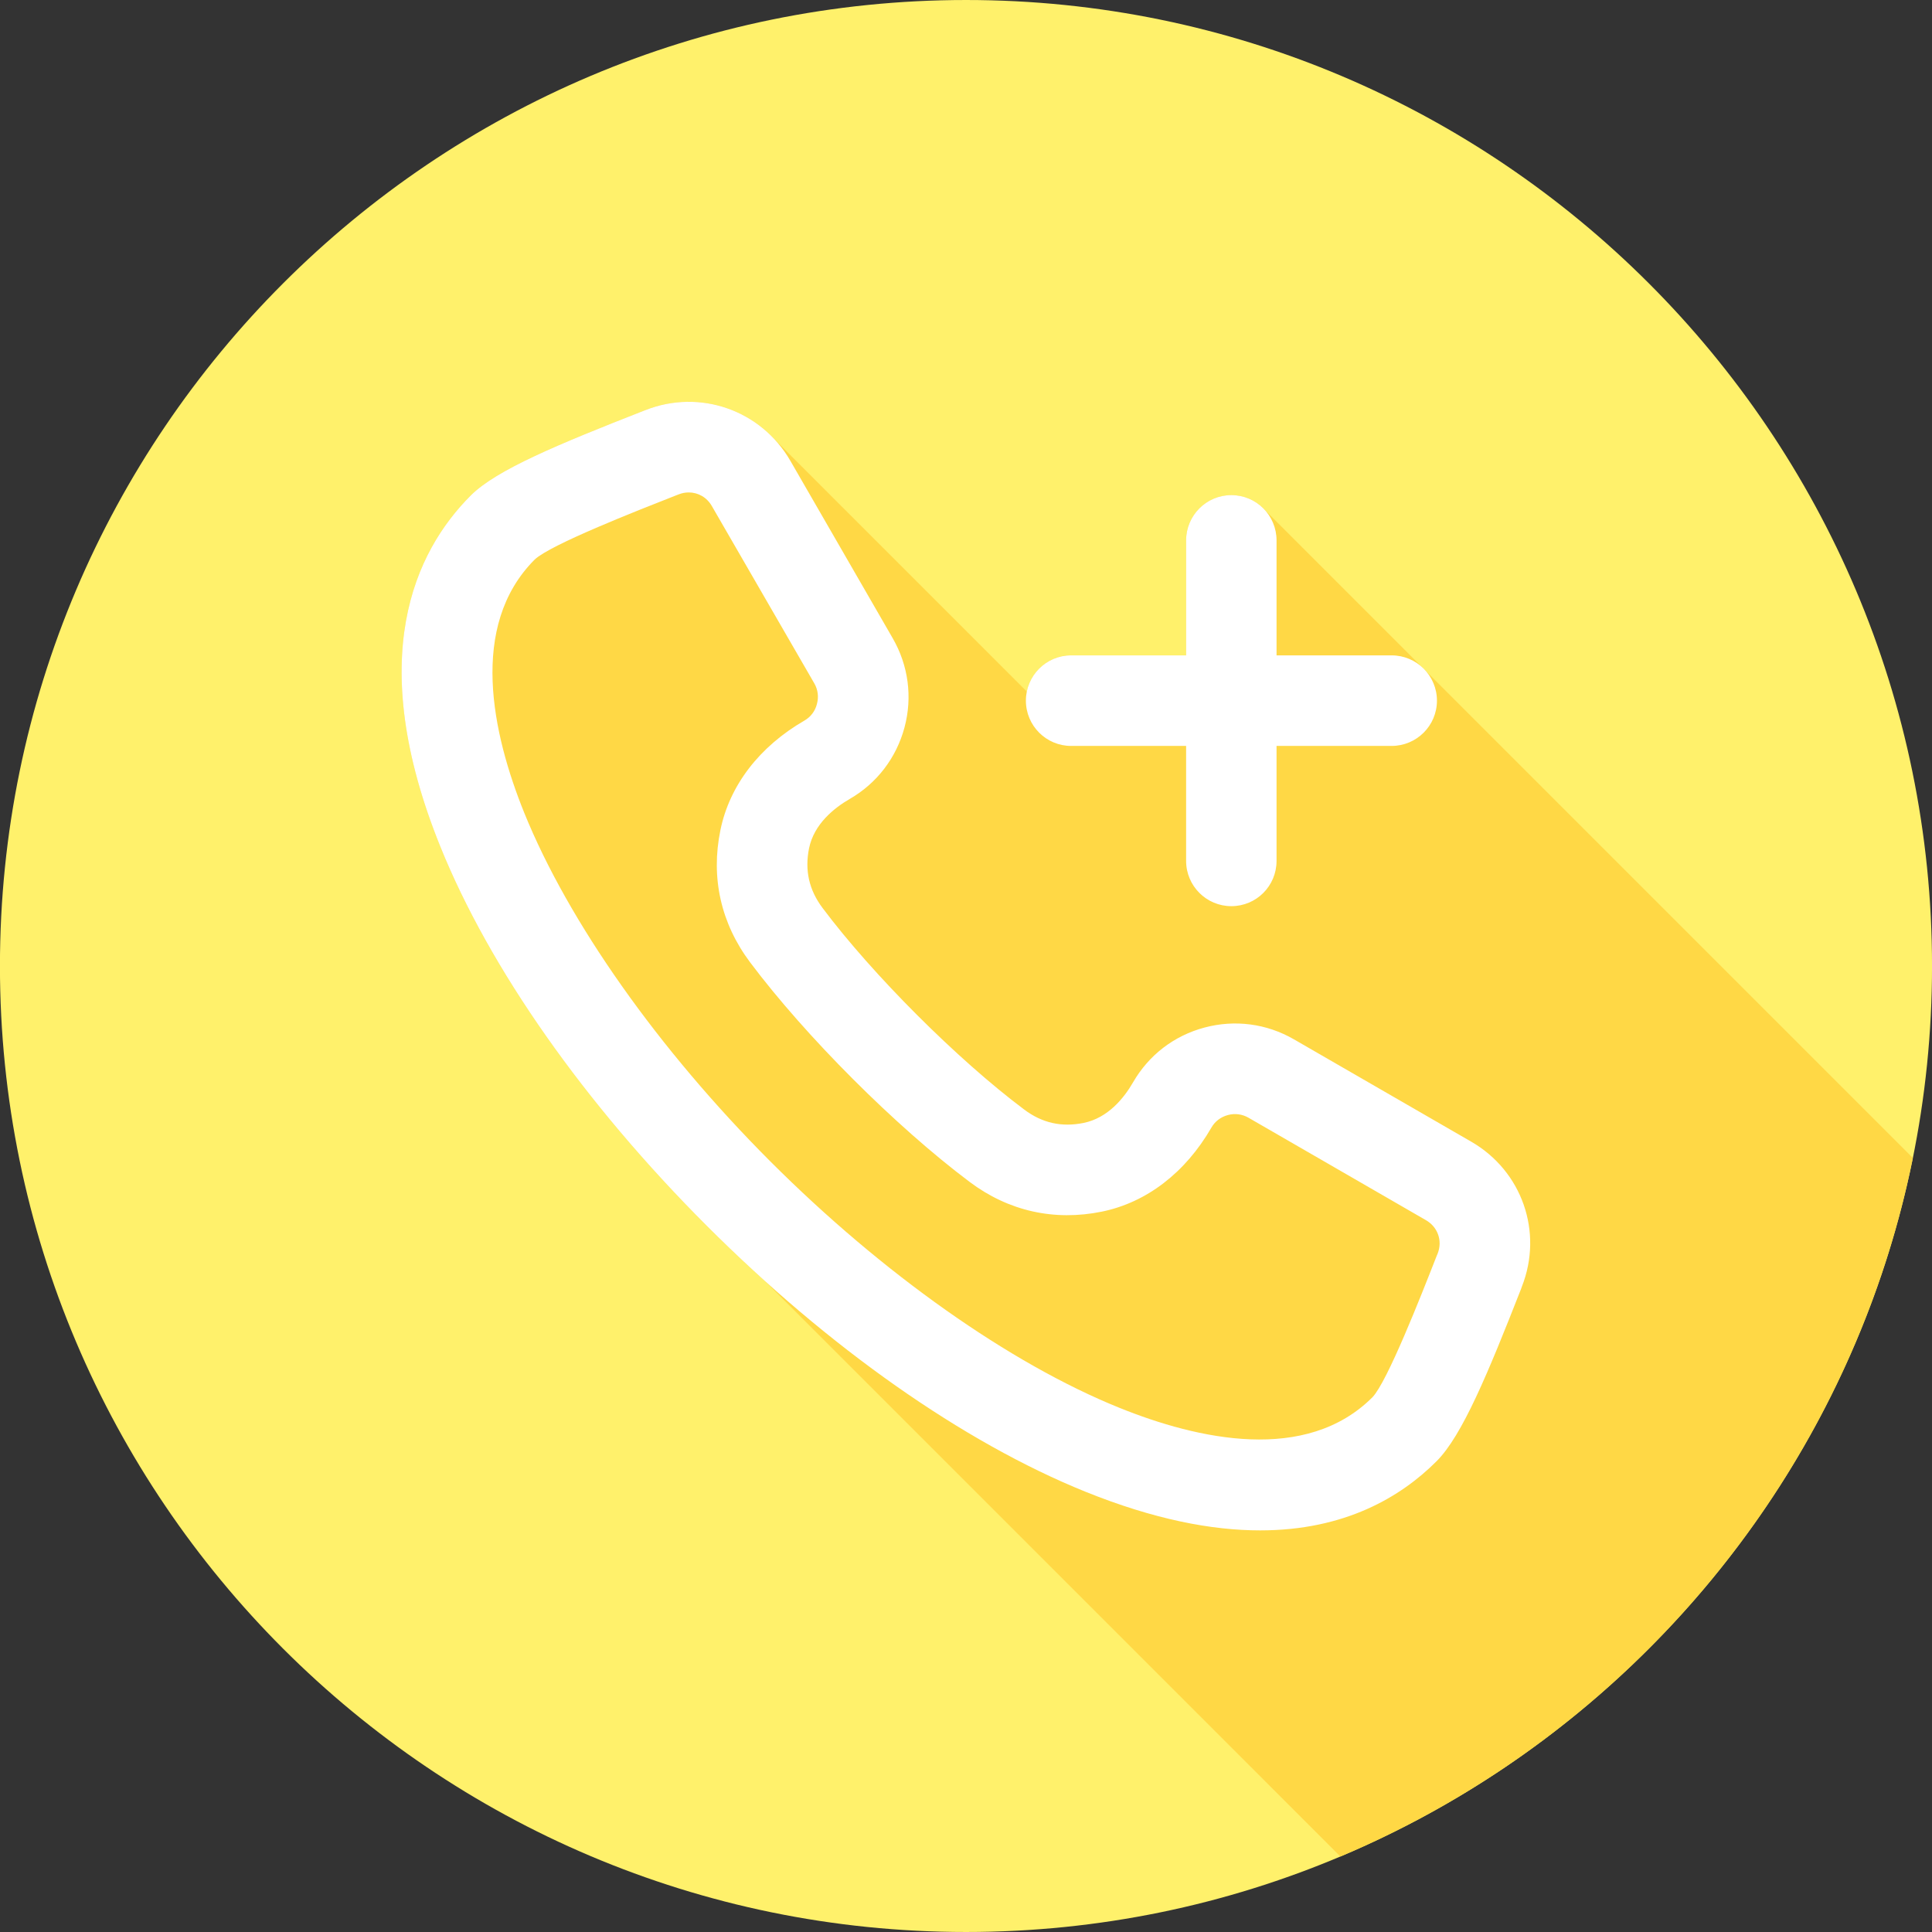 <svg id="Layer_1" enable-background="new 0 0 512 512" height="512" viewBox="0 0 512 512" width="512" xmlns="http://www.w3.org/2000/svg"><rect x="0" y="0" width="512" height="512" fill="#333333" stroke="none"/><g clip-rule="evenodd" fill-rule="evenodd"><path d="m256.02 511.998c141.156 0 255.988-114.836 255.988-255.992-.001-141.161-114.832-256.006-255.988-256.006-141.204 0-256.034 114.845-256.034 256.006 0 141.157 114.83 255.992 256.034 255.992z" fill="#fff16b"/><path d="m355.215 491.994c76.916-32.452 134.774-101.453 151.709-185.122l-171.727-171.727c-2.187-2.416-5.348-3.934-8.882-3.934-6.605 0-11.983 5.378-11.983 12.002v30.467h-30.477c-5.784 0-10.625 4.12-11.74 9.592l-66.885-66.885c-8.573-9.23-21.997-12.501-34.178-7.704l-.566.217c-22.504 8.822-38.922 15.592-45.715 22.391-14.861 14.852-28.307 43.055-8.067 93.096 13.068 32.326 38.12 67.979 70.531 100.395 5.064 5.065 10.208 9.95 15.406 14.637z" fill="#ffd845"/><path d="m377.88 323.353-47.036-27.156c-1.651-.948-3.586-1.198-5.425-.703-1.887.5-3.444 1.684-4.388 3.336-6.888 11.936-17.173 19.838-29.014 22.263-12.644 2.581-24.768-.142-35.053-7.874-19.579-14.686-43.498-38.615-58.17-58.184-7.737-10.299-10.474-22.414-7.879-35.034 2.406-11.837 10.332-22.15 22.268-29.043 1.651-.953 2.831-2.5 3.302-4.364.519-1.863.283-3.798-.66-5.449l-27.174-47.027c-1.321-2.316-3.633-3.618-6.133-3.618-.897 0-1.793.17-2.689.523l-.566.217c-10.851 4.26-33.402 13.115-37.554 17.031-17.598 17.607-11.228 46.22-2.784 67.125 11.747 28.977 35.525 62.666 65.247 92.417 29.769 29.755 63.454 53.533 92.422 65.247 20.9 8.449 49.537 14.823 67.134-2.793 3.916-4.1 12.785-26.669 17.031-37.516l.236-.552c1.32-3.388.046-7.025-3.115-8.846zm25.429 17.616-.189.547c-8.822 22.485-15.616 38.922-22.41 45.72-9.435 9.45-24.297 18.333-46.753 18.333-12.832 0-28.118-2.901-46.329-10.256-32.317-13.068-67.984-38.115-100.395-70.531s-57.463-68.068-70.531-100.395c-20.239-50.041-6.794-78.244 8.067-93.096 6.794-6.798 23.212-13.568 45.715-22.391l.566-.217c14.437-5.685 30.618-.038 38.403 13.432l27.127 47.032c4.152 7.199 5.284 15.602 3.114 23.66-2.17 8.053-7.313 14.781-14.531 18.937-4.152 2.411-9.436 6.638-10.757 13.064-1.18 5.864 0 11.04 3.585 15.823 13.257 17.673 35.714 40.13 53.406 53.391 4.765 3.595 9.954 4.755 15.805 3.557 6.416-1.316 10.662-6.572 13.068-10.747 4.152-7.204 10.851-12.36 18.918-14.516 8.067-2.161 16.465-1.057 23.683 3.099l47.036 27.151c13.449 7.78 19.111 23.929 13.402 38.403zm-131.437-155.291c0-6.624 5.378-11.997 11.983-11.997h30.477v-30.467c0-6.624 5.378-12.002 11.983-12.002 6.652 0 11.983 5.378 11.983 12.002v30.467h30.477c6.652 0 12.03 5.374 12.03 11.997 0 6.628-5.378 12.002-12.03 12.002h-30.477v30.467c0 6.628-5.331 11.997-11.983 11.997-6.605 0-11.983-5.369-11.983-11.997v-30.467h-30.477c-6.605 0-11.983-5.373-11.983-12.002z" fill="#fff"/></g></svg>